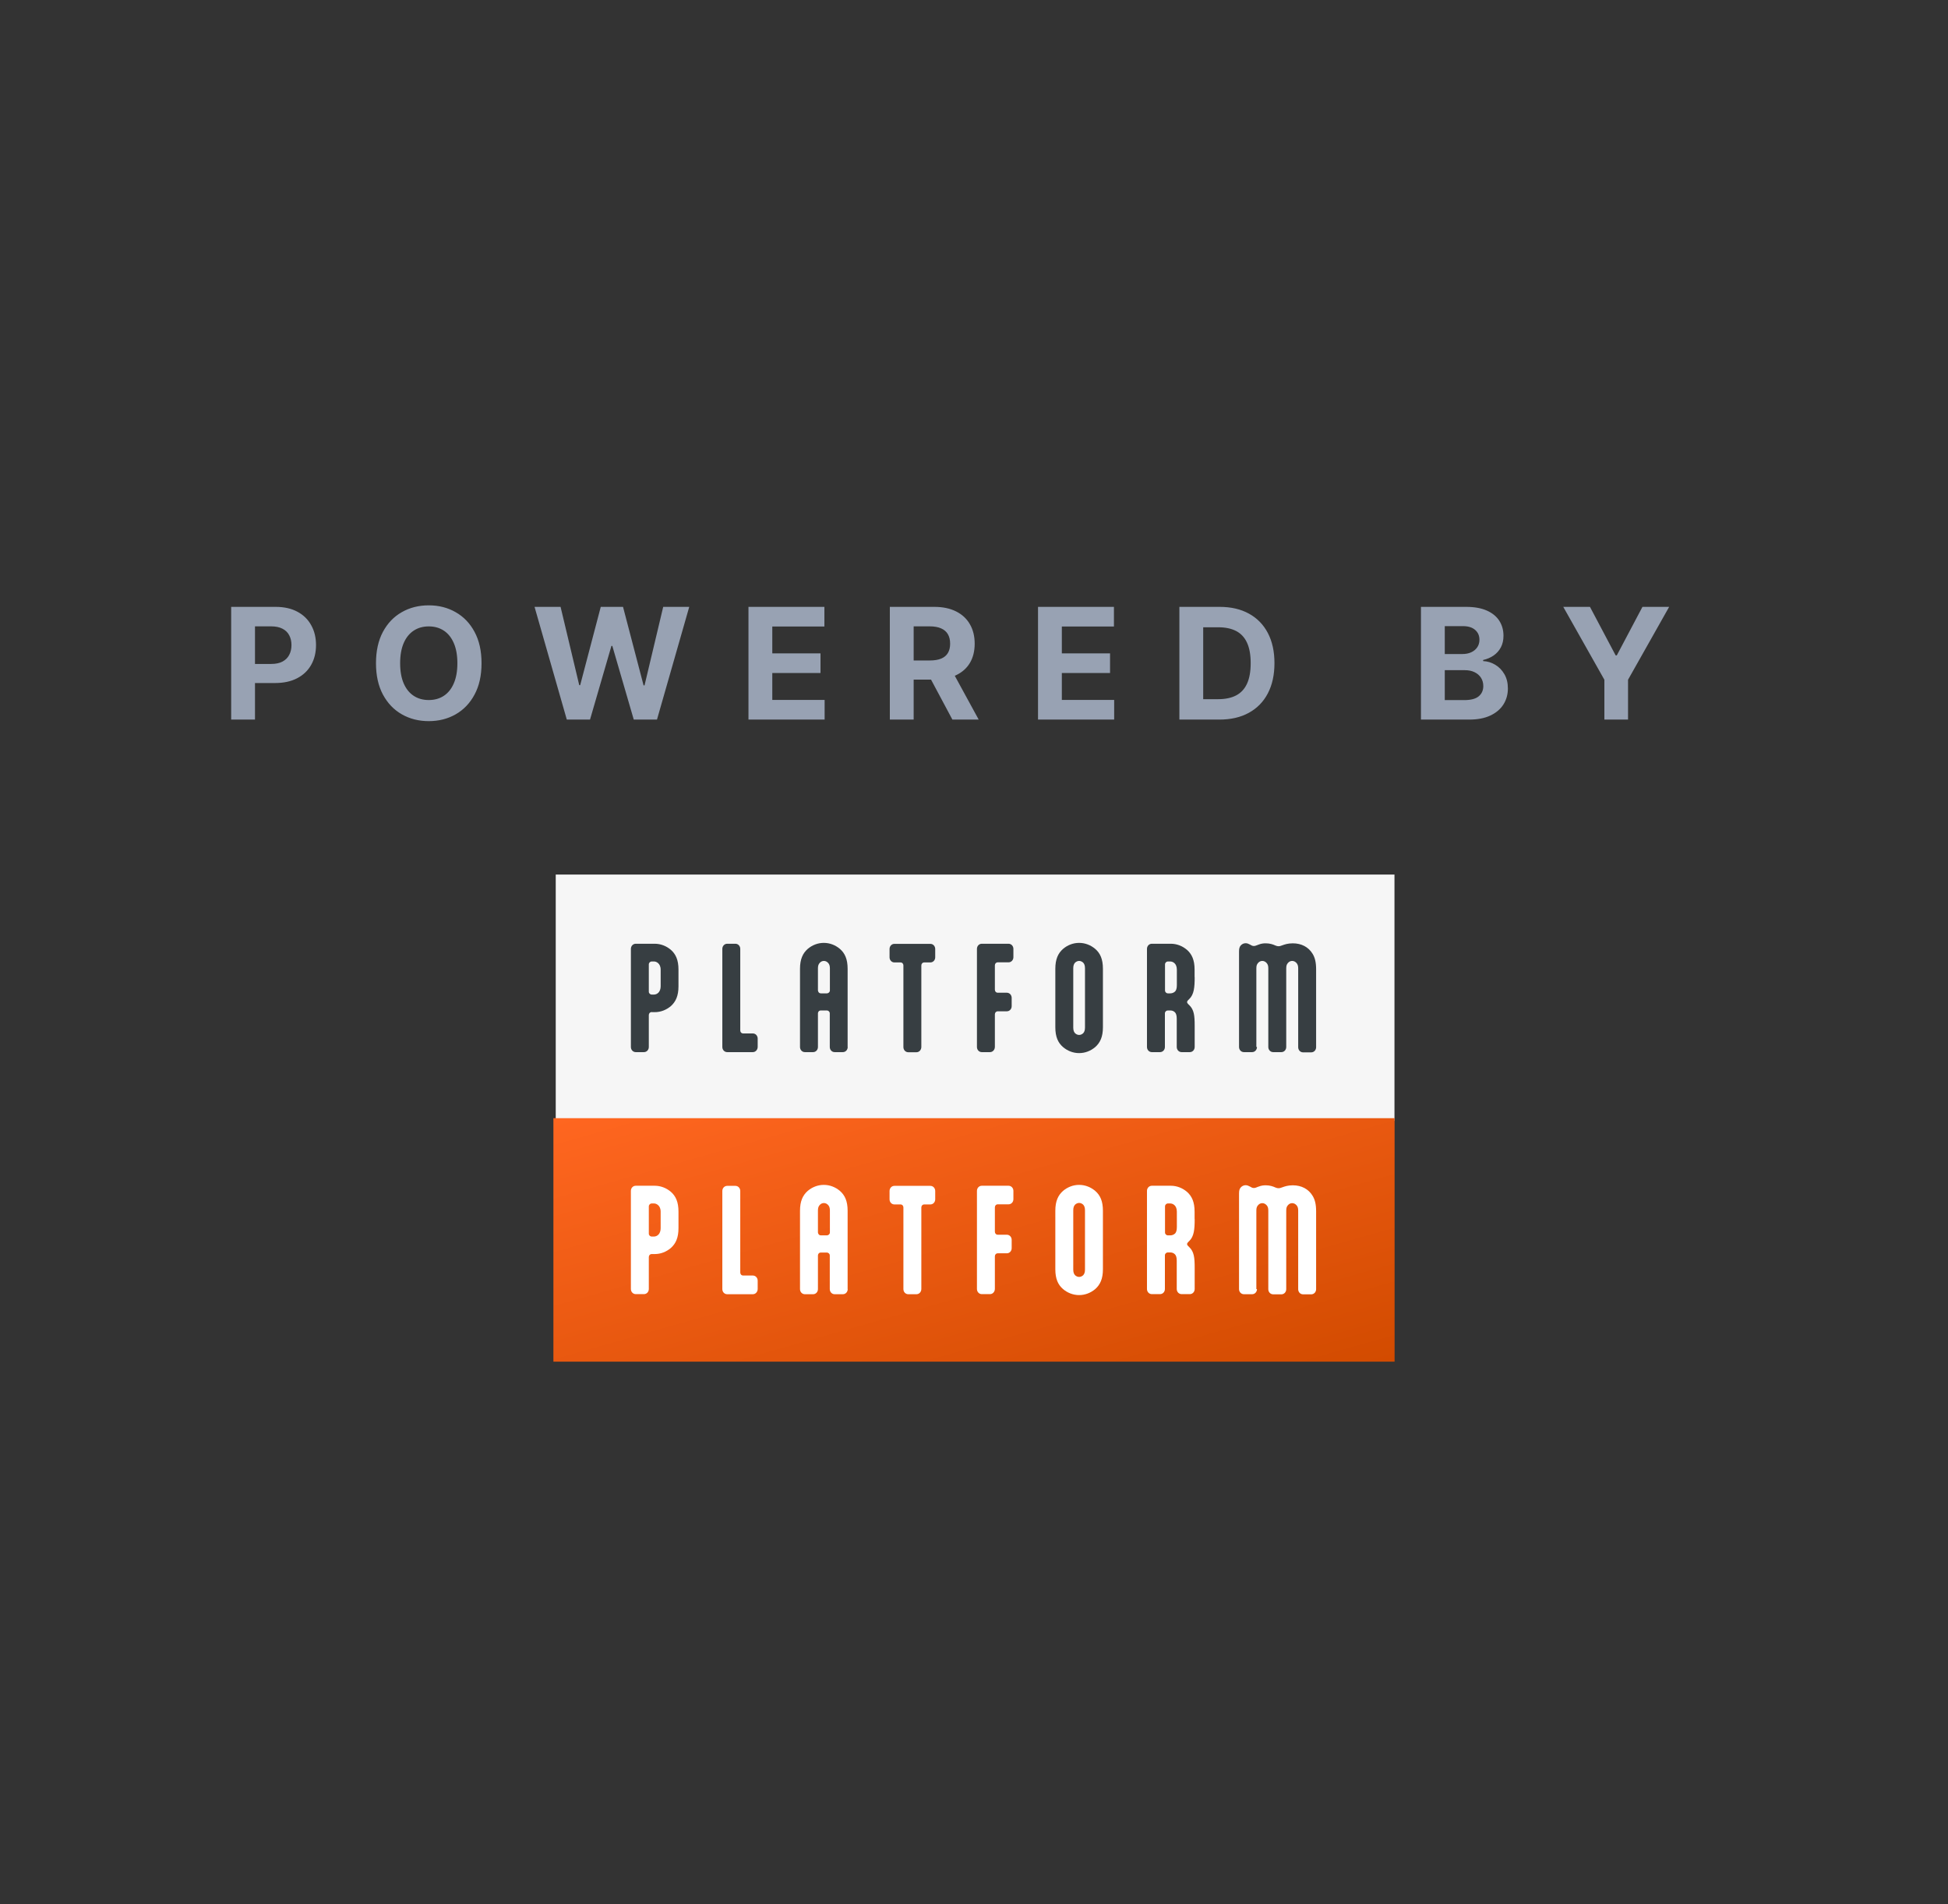 <svg width="88" height="86" viewBox="0 0 88 86" fill="none" xmlns="http://www.w3.org/2000/svg">
    <rect x="0" y="0" width="88" height="86" fill="#333333" stroke="none"/>
    <path
        d="M10.443 32.5V27.409H12.451C12.837 27.409 13.166 27.483 13.438 27.63C13.71 27.776 13.917 27.979 14.059 28.239C14.204 28.498 14.276 28.796 14.276 29.134C14.276 29.472 14.203 29.771 14.057 30.029C13.911 30.288 13.7 30.489 13.423 30.633C13.148 30.777 12.815 30.849 12.424 30.849H11.143V29.987H12.25C12.457 29.987 12.627 29.951 12.762 29.88C12.898 29.807 12.999 29.707 13.065 29.579C13.133 29.45 13.167 29.302 13.167 29.134C13.167 28.965 13.133 28.818 13.065 28.692C12.999 28.564 12.898 28.466 12.762 28.396C12.626 28.325 12.454 28.289 12.245 28.289H11.519V32.5H10.443ZM21.753 29.954C21.753 30.51 21.648 30.982 21.437 31.371C21.229 31.761 20.943 32.058 20.582 32.264C20.223 32.468 19.818 32.57 19.369 32.57C18.917 32.57 18.511 32.467 18.151 32.261C17.791 32.056 17.507 31.758 17.298 31.369C17.09 30.98 16.985 30.508 16.985 29.954C16.985 29.399 17.09 28.927 17.298 28.538C17.507 28.148 17.791 27.852 18.151 27.648C18.511 27.442 18.917 27.34 19.369 27.34C19.818 27.34 20.223 27.442 20.582 27.648C20.943 27.852 21.229 28.148 21.437 28.538C21.648 28.927 21.753 29.399 21.753 29.954ZM20.662 29.954C20.662 29.595 20.608 29.292 20.5 29.045C20.394 28.798 20.244 28.611 20.05 28.483C19.856 28.355 19.629 28.291 19.369 28.291C19.109 28.291 18.882 28.355 18.688 28.483C18.494 28.611 18.343 28.798 18.236 29.045C18.13 29.292 18.076 29.595 18.076 29.954C18.076 30.314 18.13 30.617 18.236 30.864C18.343 31.111 18.494 31.299 18.688 31.426C18.882 31.554 19.109 31.617 19.369 31.617C19.629 31.617 19.856 31.554 20.05 31.426C20.244 31.299 20.394 31.111 20.5 30.864C20.608 30.617 20.662 30.314 20.662 29.954ZM25.605 32.5L24.148 27.409H25.324L26.167 30.946H26.209L27.139 27.409H28.145L29.073 30.954H29.117L29.96 27.409H31.136L29.679 32.5H28.63L27.661 29.172H27.621L26.654 32.5H25.605ZM33.812 32.5V27.409H37.242V28.297H34.888V29.51H37.066V30.397H34.888V31.613H37.252V32.5H33.812ZM40.198 32.5V27.409H42.206C42.591 27.409 42.919 27.478 43.191 27.615C43.464 27.751 43.672 27.944 43.815 28.195C43.959 28.443 44.031 28.736 44.031 29.072C44.031 29.41 43.958 29.701 43.812 29.945C43.666 30.187 43.455 30.372 43.178 30.501C42.903 30.631 42.57 30.695 42.179 30.695H40.834V29.83H42.005C42.211 29.83 42.381 29.802 42.517 29.746C42.653 29.689 42.754 29.605 42.821 29.492C42.888 29.38 42.922 29.239 42.922 29.072C42.922 28.903 42.888 28.761 42.821 28.645C42.754 28.529 42.652 28.441 42.515 28.381C42.379 28.32 42.207 28.289 42 28.289H41.274V32.5H40.198ZM42.947 30.183L44.212 32.5H43.024L41.786 30.183H42.947ZM46.892 32.5V27.409H50.322V28.297H47.968V29.51H50.146V30.397H47.968V31.613H50.332V32.5H46.892ZM55.083 32.5H53.278V27.409H55.097C55.609 27.409 56.05 27.511 56.42 27.715C56.789 27.917 57.074 28.208 57.273 28.587C57.473 28.967 57.573 29.421 57.573 29.95C57.573 30.48 57.473 30.936 57.273 31.317C57.074 31.698 56.788 31.99 56.415 32.194C56.044 32.398 55.6 32.5 55.083 32.5ZM54.354 31.578H55.038C55.356 31.578 55.624 31.521 55.841 31.409C56.059 31.294 56.224 31.118 56.333 30.879C56.444 30.639 56.499 30.329 56.499 29.95C56.499 29.573 56.444 29.266 56.333 29.027C56.224 28.789 56.06 28.613 55.843 28.5C55.626 28.388 55.358 28.331 55.04 28.331H54.354V31.578ZM64.191 32.5V27.409H66.229C66.604 27.409 66.916 27.465 67.166 27.576C67.416 27.687 67.605 27.841 67.731 28.038C67.856 28.233 67.919 28.459 67.919 28.714C67.919 28.913 67.88 29.088 67.8 29.239C67.721 29.388 67.611 29.51 67.472 29.607C67.334 29.701 67.177 29.768 67 29.808V29.858C67.194 29.866 67.375 29.921 67.544 30.022C67.715 30.123 67.853 30.264 67.959 30.447C68.065 30.627 68.118 30.843 68.118 31.093C68.118 31.363 68.051 31.604 67.917 31.816C67.784 32.027 67.588 32.193 67.328 32.316C67.068 32.439 66.747 32.5 66.366 32.5H64.191ZM65.267 31.62H66.144C66.445 31.62 66.663 31.563 66.801 31.448C66.938 31.332 67.007 31.178 67.007 30.986C67.007 30.845 66.973 30.721 66.905 30.613C66.837 30.506 66.74 30.421 66.614 30.36C66.49 30.298 66.342 30.268 66.169 30.268H65.267V31.62ZM65.267 29.539H66.065C66.213 29.539 66.343 29.514 66.458 29.462C66.574 29.409 66.665 29.335 66.731 29.239C66.799 29.142 66.833 29.027 66.833 28.893C66.833 28.709 66.768 28.561 66.637 28.448C66.507 28.335 66.323 28.279 66.085 28.279H65.267V29.539ZM70.62 27.409H71.826L72.987 29.602H73.037L74.197 27.409H75.403L73.546 30.7V32.5H72.477V30.7L70.62 27.409Z"
        fill="#98A2B3" />
    <g clip-path="url(#clip0_1_22277)">
        <path d="M62.995 39.5H25.105V50.624H62.995V39.5Z" fill="#F6F6F6" />
        <path
            d="M29.442 45.709C29.365 45.709 29.31 45.768 29.31 45.845V47.286C29.31 47.417 29.214 47.519 29.09 47.519H28.72C28.596 47.519 28.5 47.417 28.5 47.286V42.857C28.5 42.726 28.596 42.624 28.72 42.624H29.575C29.85 42.624 30.101 42.726 30.303 42.896C30.527 43.09 30.65 43.357 30.65 43.793V44.545C30.65 44.977 30.527 45.244 30.303 45.443C30.101 45.612 29.85 45.714 29.575 45.714H29.442V45.709ZM29.442 43.425C29.369 43.425 29.31 43.483 29.31 43.56V44.788C29.31 44.861 29.369 44.919 29.442 44.919H29.548C29.603 44.919 29.689 44.895 29.754 44.822C29.804 44.764 29.845 44.671 29.845 44.545V43.798C29.845 43.643 29.79 43.551 29.726 43.497C29.667 43.444 29.598 43.425 29.548 43.425H29.442Z"
            fill="#373E42" />
        <path
            d="M33.441 46.539C33.441 46.617 33.496 46.675 33.574 46.675H34.008C34.132 46.675 34.228 46.777 34.228 46.908V47.281C34.228 47.412 34.132 47.519 34.008 47.519H32.851C32.727 47.519 32.631 47.417 32.631 47.286V42.857C32.631 42.726 32.727 42.624 32.851 42.624H33.221C33.345 42.624 33.441 42.726 33.441 42.857V46.539Z"
            fill="#373E42" />
        <path
            d="M38.295 47.286C38.295 47.417 38.199 47.519 38.076 47.519H37.705C37.581 47.519 37.485 47.417 37.485 47.286V45.768C37.485 45.695 37.426 45.637 37.344 45.637H37.083C36.987 45.637 36.95 45.714 36.95 45.768V47.286C36.95 47.417 36.854 47.519 36.731 47.519H36.36C36.236 47.519 36.14 47.417 36.14 47.286V43.755C36.14 43.323 36.264 43.056 36.488 42.857C36.689 42.687 36.941 42.585 37.215 42.585C37.49 42.585 37.742 42.687 37.943 42.857C38.167 43.051 38.291 43.318 38.291 43.755V47.286H38.295ZM37.087 44.865H37.348C37.426 44.865 37.49 44.807 37.49 44.734V43.735C37.49 43.619 37.463 43.551 37.417 43.497C37.367 43.439 37.298 43.4 37.22 43.4C37.142 43.4 37.074 43.434 37.023 43.497C36.978 43.551 36.95 43.614 36.95 43.735V44.73C36.955 44.788 36.991 44.865 37.087 44.865Z"
            fill="#373E42" />
        <path
            d="M42.028 42.629C42.152 42.629 42.248 42.731 42.248 42.862V43.235C42.248 43.366 42.152 43.468 42.028 43.468H41.754C41.676 43.468 41.621 43.526 41.621 43.604V47.286C41.621 47.417 41.525 47.524 41.401 47.524H41.031C40.907 47.524 40.811 47.422 40.811 47.291V43.604C40.811 43.526 40.756 43.468 40.679 43.468H40.404C40.281 43.468 40.185 43.366 40.185 43.235V42.862C40.185 42.731 40.281 42.629 40.404 42.629H42.028Z"
            fill="#373E42" />
        <path
            d="M44.943 47.281C44.943 47.412 44.846 47.519 44.723 47.519H44.352C44.229 47.519 44.133 47.417 44.133 47.286V42.857C44.133 42.726 44.229 42.624 44.352 42.624H45.56C45.684 42.624 45.78 42.726 45.78 42.857V43.23C45.78 43.361 45.684 43.463 45.56 43.463H45.075C44.998 43.463 44.943 43.522 44.943 43.599V44.7C44.943 44.778 44.998 44.836 45.075 44.836H45.482C45.606 44.836 45.702 44.938 45.702 45.069V45.443C45.702 45.574 45.606 45.675 45.482 45.675H45.075C44.998 45.675 44.943 45.734 44.943 45.811V47.281Z"
            fill="#373E42" />
        <path
            d="M47.674 43.755C47.674 43.323 47.797 43.056 48.022 42.857C48.223 42.687 48.474 42.585 48.749 42.585C49.023 42.585 49.275 42.687 49.476 42.857C49.701 43.051 49.824 43.318 49.824 43.755V46.394C49.824 46.825 49.701 47.092 49.476 47.291C49.275 47.461 49.023 47.563 48.749 47.563C48.474 47.563 48.223 47.461 48.022 47.291C47.797 47.097 47.674 46.83 47.674 46.394V43.755ZM49.014 43.735C49.014 43.604 48.982 43.531 48.932 43.478C48.882 43.429 48.813 43.4 48.749 43.4C48.685 43.4 48.616 43.429 48.566 43.478C48.516 43.531 48.484 43.604 48.484 43.735V46.408C48.484 46.539 48.516 46.612 48.566 46.665C48.616 46.714 48.685 46.743 48.749 46.743C48.813 46.743 48.882 46.714 48.932 46.665C48.982 46.612 49.014 46.539 49.014 46.408V43.735Z"
            fill="#373E42" />
        <path
            d="M53.969 44.133C53.969 44.584 53.942 44.914 53.722 45.123L53.672 45.171C53.644 45.2 53.626 45.229 53.626 45.258C53.626 45.287 53.644 45.316 53.672 45.346L53.722 45.394C53.942 45.603 53.969 45.874 53.969 46.326V47.286C53.969 47.417 53.873 47.519 53.749 47.519H53.379C53.255 47.519 53.159 47.417 53.159 47.286V46.01C53.159 45.855 53.127 45.777 53.081 45.724C53.013 45.651 52.926 45.637 52.862 45.637H52.757C52.684 45.637 52.624 45.695 52.624 45.768V47.286C52.624 47.417 52.528 47.519 52.404 47.519H52.034C51.91 47.519 51.814 47.417 51.814 47.286V42.857C51.814 42.726 51.91 42.624 52.034 42.624H52.889C53.164 42.624 53.416 42.726 53.617 42.896C53.841 43.09 53.965 43.357 53.965 43.793V44.133H53.969ZM52.761 43.425C52.688 43.425 52.629 43.483 52.629 43.56V44.734C52.629 44.807 52.688 44.865 52.761 44.865H52.867C52.926 44.865 53.017 44.846 53.086 44.778C53.132 44.725 53.164 44.647 53.164 44.492V43.798C53.164 43.497 52.967 43.425 52.867 43.425H52.761Z"
            fill="#373E42" />
        <path
            d="M56.783 47.286C56.783 47.417 56.687 47.519 56.563 47.519H56.193C56.069 47.519 55.973 47.417 55.973 47.286V42.978C55.973 42.838 55.996 42.765 56.046 42.707C56.096 42.648 56.174 42.6 56.27 42.6C56.348 42.6 56.403 42.629 56.472 42.663L56.504 42.682C56.545 42.702 56.572 42.726 56.65 42.726C56.723 42.726 56.81 42.673 56.856 42.663C56.979 42.614 57.08 42.605 57.185 42.605C57.368 42.605 57.519 42.658 57.611 42.702C57.657 42.721 57.702 42.736 57.766 42.736C57.826 42.736 57.876 42.711 57.949 42.687C58.032 42.658 58.178 42.605 58.402 42.605C58.796 42.605 59.111 42.775 59.294 43.075C59.4 43.245 59.455 43.459 59.455 43.779V47.296C59.455 47.427 59.358 47.529 59.235 47.529H58.864C58.741 47.529 58.645 47.427 58.645 47.296V43.73C58.645 43.614 58.617 43.551 58.572 43.497C58.521 43.439 58.453 43.4 58.375 43.4C58.297 43.4 58.228 43.434 58.178 43.497C58.132 43.551 58.105 43.609 58.105 43.735V47.286C58.105 47.417 58.009 47.519 57.885 47.519H57.515C57.391 47.519 57.295 47.417 57.295 47.286V43.73C57.295 43.614 57.268 43.551 57.222 43.497C57.172 43.439 57.103 43.4 57.025 43.4C56.947 43.4 56.879 43.434 56.828 43.497C56.783 43.551 56.755 43.609 56.755 43.73V47.286H56.783Z"
            fill="#373E42" />
        <path d="M63 50.502H25V61.505H63V50.502Z" fill="url(#paint0_linear_1_22277)" />
        <path
            d="M29.442 56.639C29.365 56.639 29.31 56.697 29.31 56.775V58.216C29.31 58.347 29.214 58.449 29.09 58.449H28.72C28.596 58.449 28.5 58.347 28.5 58.216V53.787C28.5 53.656 28.596 53.554 28.72 53.554H29.575C29.85 53.554 30.101 53.656 30.303 53.825C30.527 54.02 30.65 54.286 30.65 54.723V55.47C30.65 55.902 30.527 56.169 30.303 56.367C30.101 56.537 29.85 56.639 29.575 56.639H29.442ZM29.442 54.354C29.369 54.354 29.31 54.413 29.31 54.49V55.717C29.31 55.79 29.369 55.848 29.442 55.848H29.548C29.603 55.848 29.689 55.824 29.754 55.751C29.804 55.693 29.845 55.601 29.845 55.475V54.728C29.845 54.573 29.79 54.48 29.726 54.427C29.667 54.374 29.598 54.354 29.548 54.354H29.442Z"
            fill="white" />
        <path
            d="M33.441 57.474C33.441 57.551 33.496 57.609 33.574 57.609H34.008C34.132 57.609 34.228 57.711 34.228 57.842V58.216C34.228 58.347 34.132 58.453 34.008 58.453H32.851C32.727 58.453 32.631 58.352 32.631 58.221V53.792C32.631 53.661 32.727 53.559 32.851 53.559H33.221C33.345 53.559 33.441 53.661 33.441 53.792V57.474Z"
            fill="white" />
        <path
            d="M38.295 58.221C38.295 58.352 38.199 58.453 38.076 58.453H37.705C37.581 58.453 37.485 58.352 37.485 58.221V56.702C37.485 56.63 37.426 56.571 37.344 56.571H37.083C36.987 56.571 36.95 56.649 36.95 56.702V58.221C36.95 58.352 36.854 58.453 36.731 58.453H36.36C36.236 58.453 36.14 58.352 36.14 58.221V54.684C36.14 54.252 36.264 53.986 36.488 53.787C36.689 53.617 36.941 53.515 37.215 53.515C37.49 53.515 37.742 53.617 37.943 53.787C38.167 53.981 38.291 54.248 38.291 54.684V58.221H38.295ZM37.087 55.795H37.348C37.426 55.795 37.49 55.737 37.49 55.664V54.67C37.49 54.553 37.463 54.485 37.417 54.432C37.367 54.374 37.298 54.335 37.22 54.335C37.142 54.335 37.074 54.369 37.023 54.432C36.978 54.485 36.95 54.548 36.95 54.67V55.664C36.955 55.717 36.991 55.795 37.087 55.795Z"
            fill="white" />
        <path
            d="M42.028 53.559C42.152 53.559 42.248 53.661 42.248 53.792V54.165C42.248 54.296 42.152 54.398 42.028 54.398H41.754C41.676 54.398 41.621 54.456 41.621 54.534V58.216C41.621 58.347 41.525 58.453 41.401 58.453H41.031C40.907 58.453 40.811 58.352 40.811 58.221V54.534C40.811 54.456 40.756 54.398 40.679 54.398H40.404C40.281 54.398 40.185 54.296 40.185 54.165V53.792C40.185 53.661 40.281 53.559 40.404 53.559H42.028Z"
            fill="white" />
        <path
            d="M44.943 58.211C44.943 58.342 44.846 58.449 44.723 58.449H44.352C44.229 58.449 44.133 58.347 44.133 58.216V53.787C44.133 53.656 44.229 53.554 44.352 53.554H45.56C45.684 53.554 45.78 53.656 45.78 53.787V54.16C45.78 54.291 45.684 54.393 45.56 54.393H45.075C44.998 54.393 44.943 54.451 44.943 54.529V55.63C44.943 55.708 44.998 55.766 45.075 55.766H45.482C45.606 55.766 45.702 55.868 45.702 55.999V56.372C45.702 56.503 45.606 56.605 45.482 56.605H45.075C44.998 56.605 44.943 56.663 44.943 56.741V58.211Z"
            fill="white" />
        <path
            d="M47.674 54.684C47.674 54.252 47.797 53.986 48.022 53.787C48.223 53.617 48.474 53.515 48.749 53.515C49.023 53.515 49.275 53.617 49.476 53.787C49.701 53.981 49.824 54.248 49.824 54.684V57.323C49.824 57.755 49.701 58.022 49.476 58.221C49.275 58.39 49.023 58.492 48.749 58.492C48.474 58.492 48.223 58.39 48.022 58.221C47.797 58.027 47.674 57.76 47.674 57.323V54.684ZM49.014 54.665C49.014 54.534 48.982 54.461 48.932 54.408C48.882 54.359 48.813 54.33 48.749 54.33C48.685 54.33 48.616 54.359 48.566 54.408C48.516 54.461 48.484 54.534 48.484 54.665V57.338C48.484 57.469 48.516 57.541 48.566 57.595C48.616 57.643 48.685 57.672 48.749 57.672C48.813 57.672 48.882 57.643 48.932 57.595C48.982 57.541 49.014 57.469 49.014 57.338V54.665Z"
            fill="white" />
        <path
            d="M53.969 55.062C53.969 55.514 53.942 55.844 53.722 56.052L53.672 56.101C53.644 56.13 53.626 56.159 53.626 56.188C53.626 56.217 53.644 56.246 53.672 56.275L53.722 56.324C53.942 56.532 53.969 56.804 53.969 57.255V58.216C53.969 58.347 53.873 58.449 53.749 58.449H53.379C53.255 58.449 53.159 58.347 53.159 58.216V56.94C53.159 56.785 53.127 56.707 53.081 56.654C53.013 56.581 52.926 56.566 52.862 56.566H52.757C52.684 56.566 52.624 56.625 52.624 56.697V58.216C52.624 58.347 52.528 58.449 52.404 58.449H52.034C51.91 58.449 51.814 58.347 51.814 58.216V53.787C51.814 53.656 51.91 53.554 52.034 53.554H52.889C53.164 53.554 53.416 53.656 53.617 53.825C53.841 54.02 53.965 54.286 53.965 54.723V55.062H53.969ZM52.761 54.354C52.688 54.354 52.629 54.413 52.629 54.49V55.664C52.629 55.737 52.688 55.795 52.761 55.795H52.867C52.926 55.795 53.017 55.776 53.086 55.708C53.132 55.654 53.164 55.577 53.164 55.422V54.728C53.164 54.427 52.967 54.354 52.867 54.354H52.761Z"
            fill="white" />
        <path
            d="M56.783 58.221C56.783 58.352 56.687 58.453 56.563 58.453H56.193C56.069 58.453 55.973 58.352 55.973 58.221V53.908C55.973 53.767 55.996 53.694 56.046 53.636C56.096 53.578 56.174 53.529 56.27 53.529C56.348 53.529 56.403 53.559 56.472 53.593L56.504 53.612C56.545 53.631 56.572 53.656 56.65 53.656C56.723 53.656 56.81 53.602 56.856 53.593C56.979 53.544 57.08 53.534 57.185 53.534C57.368 53.534 57.519 53.588 57.611 53.631C57.657 53.651 57.702 53.665 57.766 53.665C57.826 53.665 57.876 53.641 57.949 53.617C58.032 53.588 58.178 53.534 58.402 53.534C58.796 53.534 59.111 53.704 59.294 54.005C59.4 54.175 59.455 54.388 59.455 54.708V58.225C59.455 58.356 59.358 58.458 59.235 58.458H58.864C58.741 58.458 58.645 58.356 58.645 58.225V54.67C58.645 54.553 58.617 54.49 58.572 54.437C58.521 54.379 58.453 54.34 58.375 54.34C58.297 54.34 58.228 54.374 58.178 54.437C58.132 54.49 58.105 54.548 58.105 54.674V58.225C58.105 58.356 58.009 58.458 57.885 58.458H57.515C57.391 58.458 57.295 58.356 57.295 58.225V54.67C57.295 54.553 57.268 54.49 57.222 54.437C57.172 54.379 57.103 54.34 57.025 54.34C56.947 54.34 56.879 54.374 56.828 54.437C56.783 54.49 56.755 54.548 56.755 54.67V58.221H56.783Z"
            fill="white" />
    </g>
    <defs>
        <linearGradient id="paint0_linear_1_22277" x1="41.429" y1="45.833" x2="47.16" y2="66.002"
                        gradientUnits="userSpaceOnUse">
            <stop stop-color="#FF6620" />
            <stop offset="1" stop-color="#D24B00" />
        </linearGradient>
        <clipPath id="clip0_1_22277">
            <rect width="38" height="22" fill="white" transform="translate(25 39.5)" />
        </clipPath>
    </defs>
</svg>
